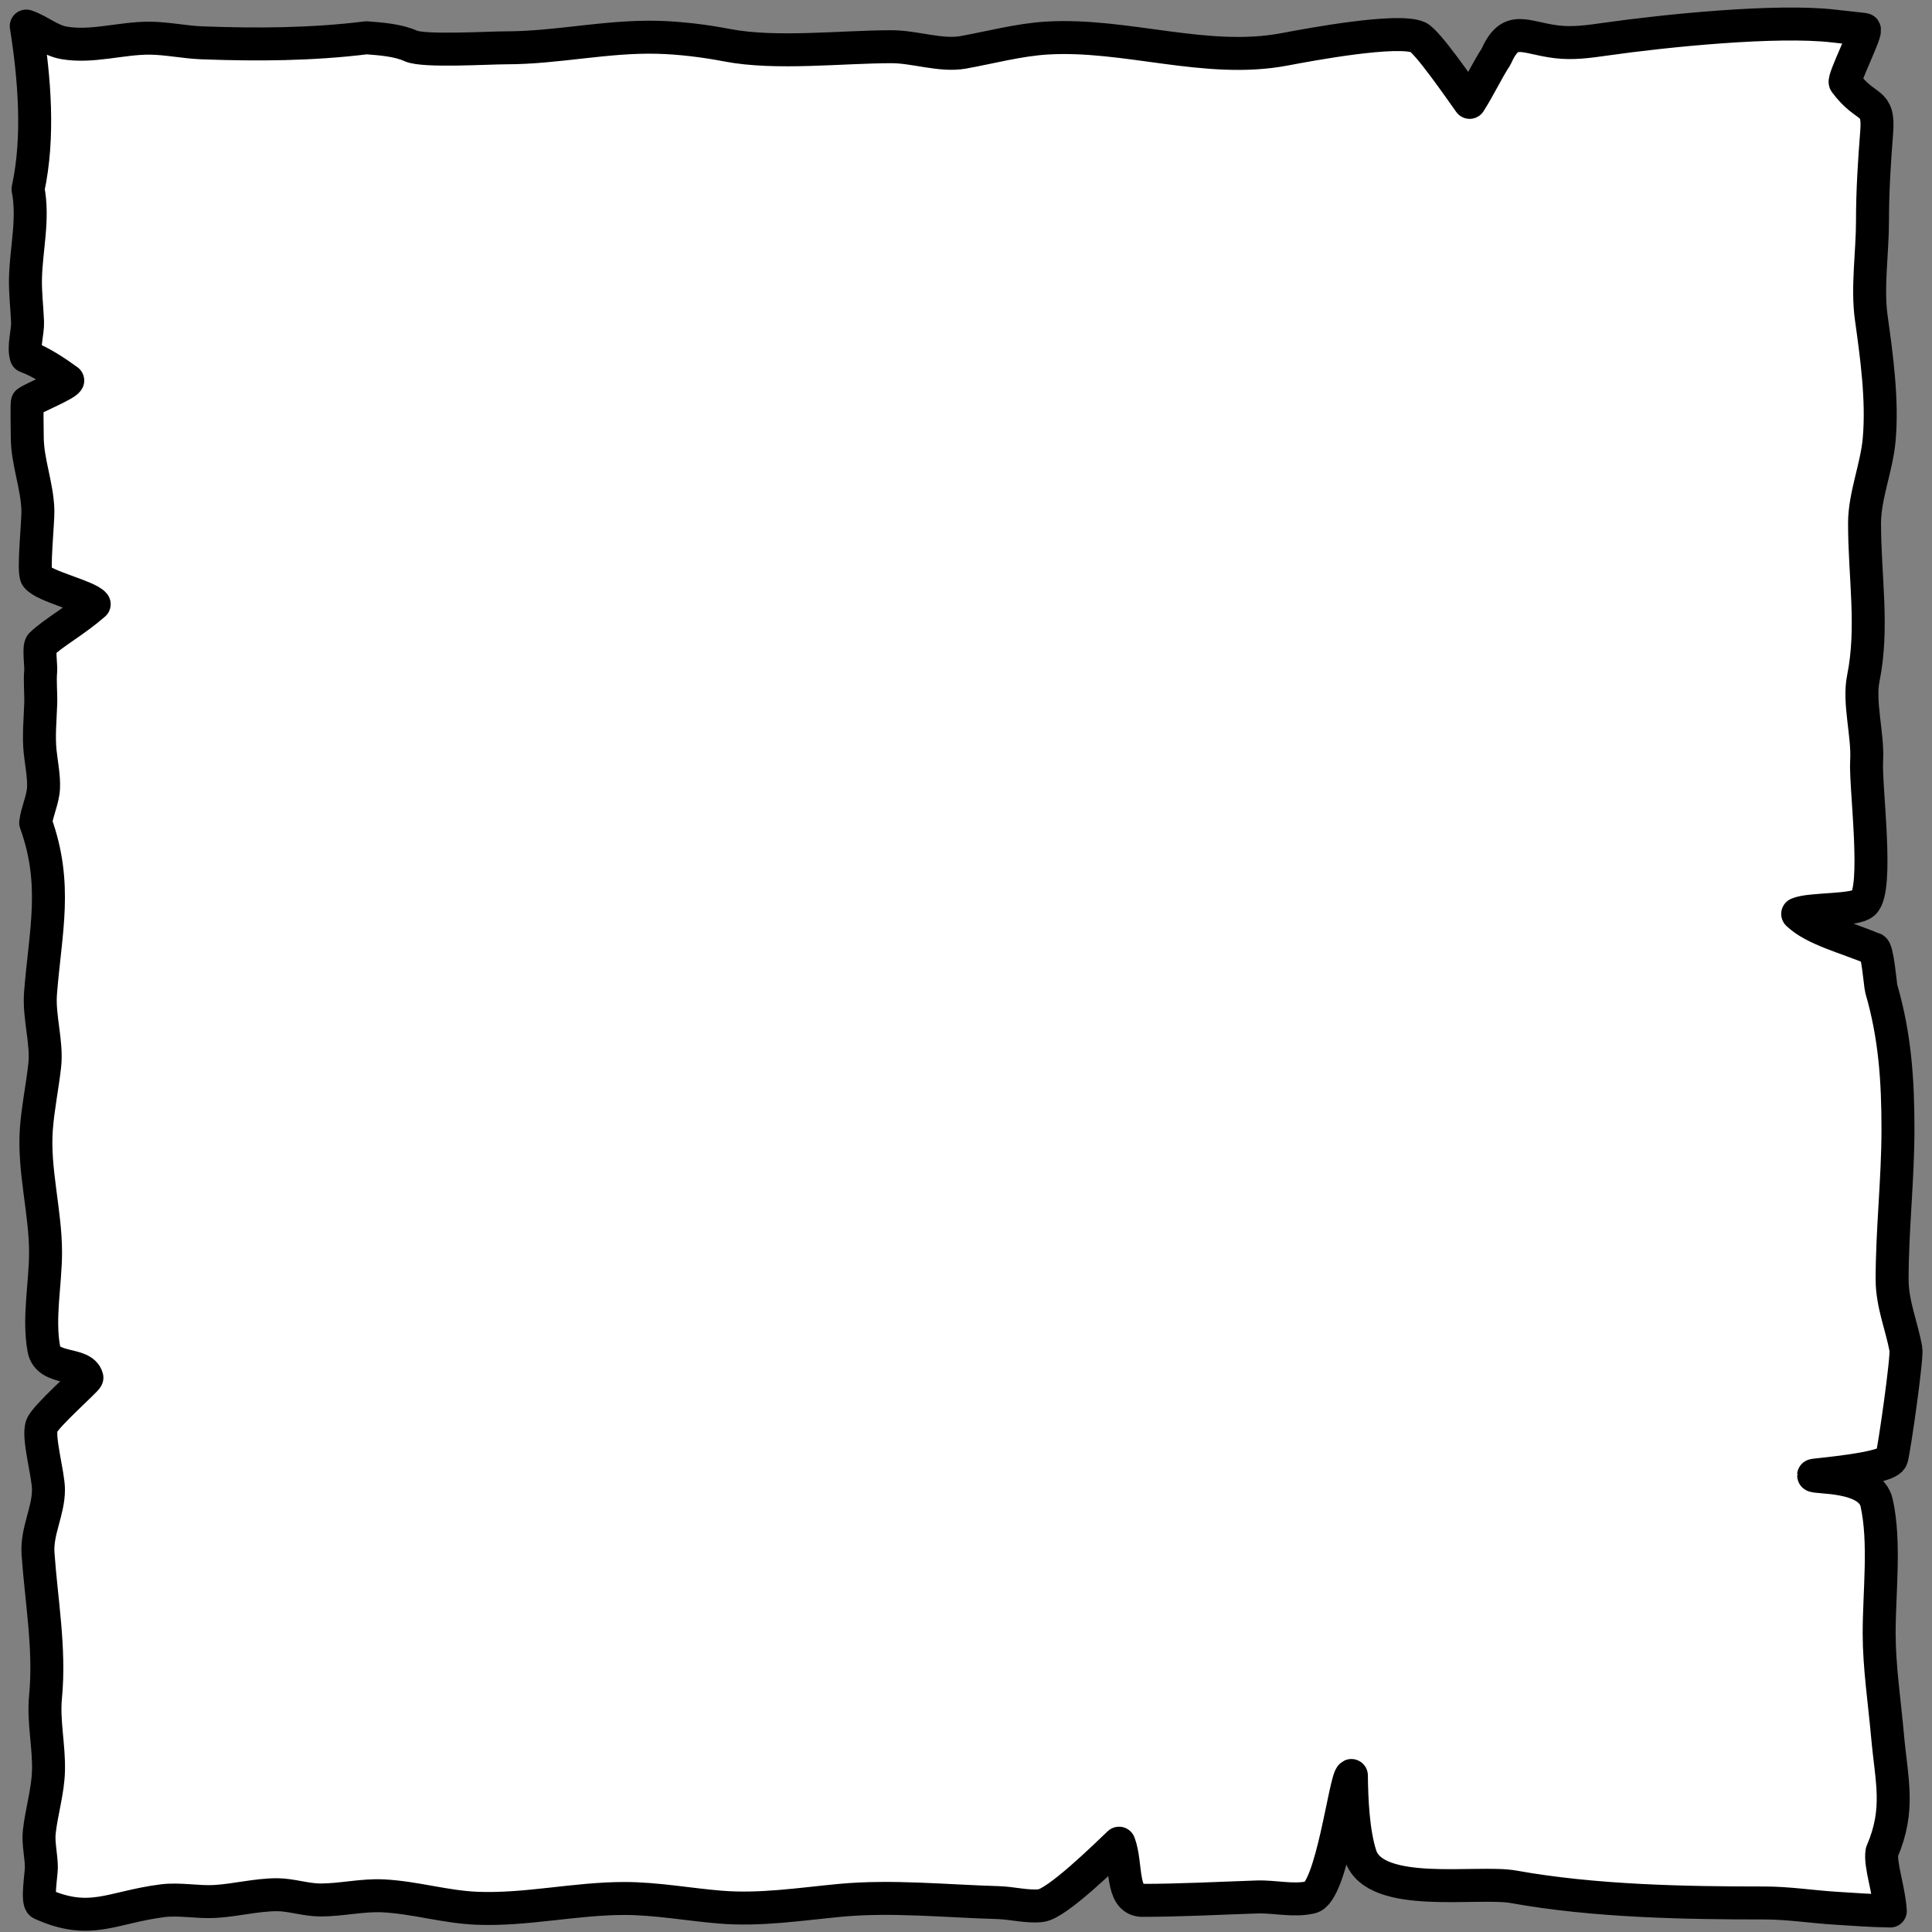 <?xml version="1.0" encoding="UTF-8" standalone="no"?>
<!-- Created with Inkscape (http://www.inkscape.org/) -->

<svg
   width="300mm"
   height="300mm"
   viewBox="0 0 300 300"
   version="1.1"
   id="svg5"
   inkscape:version="1.2.2 (732a01da63, 2022-12-09)"
   sodipodi:docname="parchment_9patch.svg"
   xmlns:inkscape="http://www.inkscape.org/namespaces/inkscape"
   xmlns:sodipodi="http://sodipodi.sourceforge.net/DTD/sodipodi-0.dtd"
   xmlns="http://www.w3.org/2000/svg"
   xmlns:svg="http://www.w3.org/2000/svg">
  <rect x="0" y="0" width="300" height="300" fill="#808080" stroke="none"/>
  <sodipodi:namedview
     id="namedview7"
     pagecolor="#7c7c7c"
     bordercolor="#000000"
     borderopacity="0.25"
     inkscape:showpageshadow="2"
     inkscape:pageopacity="0"
     inkscape:pagecheckerboard="true"
     inkscape:deskcolor="#2c2c2c"
     inkscape:document-units="mm"
     showgrid="false"
     inkscape:lockguides="false"
     inkscape:zoom="0.52724989"
     inkscape:cx="476.0551"
     inkscape:cy="760.55019"
     inkscape:window-width="1920"
     inkscape:window-height="1017"
     inkscape:window-x="1272"
     inkscape:window-y="-8"
     inkscape:window-maximized="1"
     inkscape:current-layer="layer1" />
  <defs
     id="defs2" />
  <g
     inkscape:label="Layer 1"
     inkscape:groupmode="layer"
     id="layer1">
    <path
       style="fill:#ffffff;stroke:#000000;stroke-width:5.119;stroke-linecap:round;stroke-linejoin:round;stroke-dasharray:none;stroke-opacity:1"
       d="M 56.912,5.866 C 48.421,6.92 39.899,6.971 31.355,6.65 28.667,6.549 25.985,5.955 23.303,5.928 18.893,5.882 14.267,7.426 9.906,6.65 7.757,6.268 6.111,4.725 4.079,4.049 5.355,12.158 6.11,21.261 4.354,29.361 c 0.899,4.617 -0.271,9.154 -0.396,13.77 -0.062,2.293 0.23,4.567 0.321,6.854 0.062,1.575 -0.688,3.85 -0.206,5.368 2.375,0.877 4.731,2.493 6.446,3.737 -0.383,0.69 -5.27,2.67 -6.263,3.365 -0.116,0.081 -0.023,4.726 -0.023,5.368 0,3.882 1.54,7.487 1.652,11.417 0.05,1.751 -0.773,9.537 -0.206,10.302 1.128,1.522 7.946,3.013 8.947,4.274 -3.137,2.729 -6.248,4.352 -8.236,6.256 -0.407,0.431 -0.003,3.362 -0.069,4.088 -0.156,1.736 0.059,3.423 0,5.161 -0.082,2.446 -0.339,4.924 -0.092,7.371 0.187,1.847 0.614,3.817 0.528,5.678 -0.082,1.777 -1.054,3.785 -1.216,5.389 3.438,9.574 1.524,16.705 0.753,26.416 -0.298,3.75 1.048,7.675 0.649,11.27 -0.368,3.309 -1.052,6.551 -1.298,9.869 -0.467,6.307 1.428,12.856 1.428,19.154 0,4.819 -1.15,10.199 -0.26,15.008 0.632,3.41 5.997,1.968 6.683,4.438 0.079,0.284 -6.444,5.953 -7.008,7.475 -0.663,1.79 1.038,7.519 1.038,9.927 0,3.395 -1.865,6.434 -1.622,9.927 0.508,7.314 1.882,14.799 1.168,22.19 -0.376,3.892 0.563,7.652 0.454,11.562 -0.087,3.148 -1.078,6.316 -1.428,9.46 -0.194,1.747 0.324,3.762 0.324,5.548 0,0.973 -0.707,5.288 0,5.606 7.627,3.432 10.811,0.562 18.817,-0.467 2.591,-0.333 5.462,0.266 8.111,0.117 3.223,-0.181 6.446,-1.051 9.668,-1.051 2.175,0 4.493,0.818 6.748,0.818 3.24,0 6.507,-0.804 9.733,-0.642 4.887,0.244 9.635,1.727 14.535,1.927 7.642,0.313 15.259,-1.518 22.905,-1.518 4.993,0 9.956,0.937 14.924,1.343 6.212,0.508 12.395,-0.467 18.558,-1.051 8.037,-0.761 16.53,0.124 24.592,0.35 2.141,0.06 4.496,0.706 6.618,0.467 2.463,-0.277 9.971,-7.633 12.134,-9.694 1.235,3.239 0.236,8.729 3.504,8.876 6.012,0 11.891,-0.325 17.909,-0.526 2.751,-0.092 5.627,0.676 8.37,0.058 3.277,-0.737 5.342,-18.492 6.294,-18.92 0.044,3.717 0.252,8.812 1.427,12.438 2.267,6.801 18.198,3.848 23.749,4.847 12.593,2.267 26.637,2.511 38.997,2.511 3.717,0 7.389,0.595 11.096,0.818 3.004,0.18 5.076,0.368 8.415,0.426 -0.21,-3.354 -1.641,-7.214 -1.297,-9.18 2.862,-6.629 1.492,-11.025 0.863,-18.05 -0.462,-5.194 -1.298,-10.727 -1.298,-15.884 0,-6.463 0.968,-14.154 -0.389,-20.263 -1.002,-4.507 -9.798,-3.811 -9.798,-4.263 0,-0.112 11.654,-0.958 12.134,-2.686 0.416,-1.496 2.441,-15.668 2.206,-16.935 -0.671,-3.623 -2.141,-7.019 -2.141,-10.803 0,-7.757 0.908,-15.521 0.908,-23.3 0,-7.611 -0.457,-14.528 -2.595,-21.84 -0.128,-0.438 -0.611,-6.47 -1.233,-6.19 -4.295,-1.817 -9.179,-2.975 -11.744,-5.431 1.925,-0.866 8.836,-0.419 10.252,-1.693 2.387,-2.148 0.214,-18.184 0.454,-22.074 0.244,-3.952 -1.277,-9.037 -0.519,-12.789 1.605,-7.943 0.195,-15.806 0.195,-24.117 0,-4.238 1.89,-8.677 2.271,-12.964 0.549,-6.178 -0.391,-12.92 -1.233,-18.979 -0.646,-4.654 0.195,-10.194 0.195,-14.949 0,-4.605 0.285,-9.197 0.649,-13.781 0.415,-5.23 -1.578,-3.31 -4.882,-7.769 -0.361,-0.488 3.538,-8.163 2.935,-8.231 -1.577,-0.177 -3.156,-0.342 -4.737,-0.526 -8.864,-1.029 -26.056,0.712 -35.428,2.044 -2.543,0.361 -5.03,0.723 -7.592,0.409 -5.146,-0.632 -7.146,-2.754 -9.409,2.336 -1.28,1.936 -2.552,4.647 -4.088,7.066 -1.617,-2.269 -6.5,-9.338 -7.981,-10.102 -3.154,-1.419 -16.713,1.101 -20.764,1.869 -12.176,2.307 -24.609,-2.491 -36.921,-1.752 -4.286,0.257 -8.745,1.457 -12.977,2.219 -3.441,0.619 -7.538,-0.876 -11.096,-0.876 -7.769,0 -17.99,1.227 -25.565,-0.234 C 109.468,6.354 105.586,5.878 102.067,5.79 94.128,5.592 86.432,7.426 78.578,7.426 c -2.911,0 -12.756,0.625 -14.794,-0.292 C 61.737,6.213 59.067,6.038 56.912,5.866 Z"
       id="path19643"
       sodipodi:nodetypes="ccssscssccsssscccssscsssssssssssssssssssssssssccssccssscccssssssssccssssssssssssscccssssssscc" />
  </g>
</svg>
